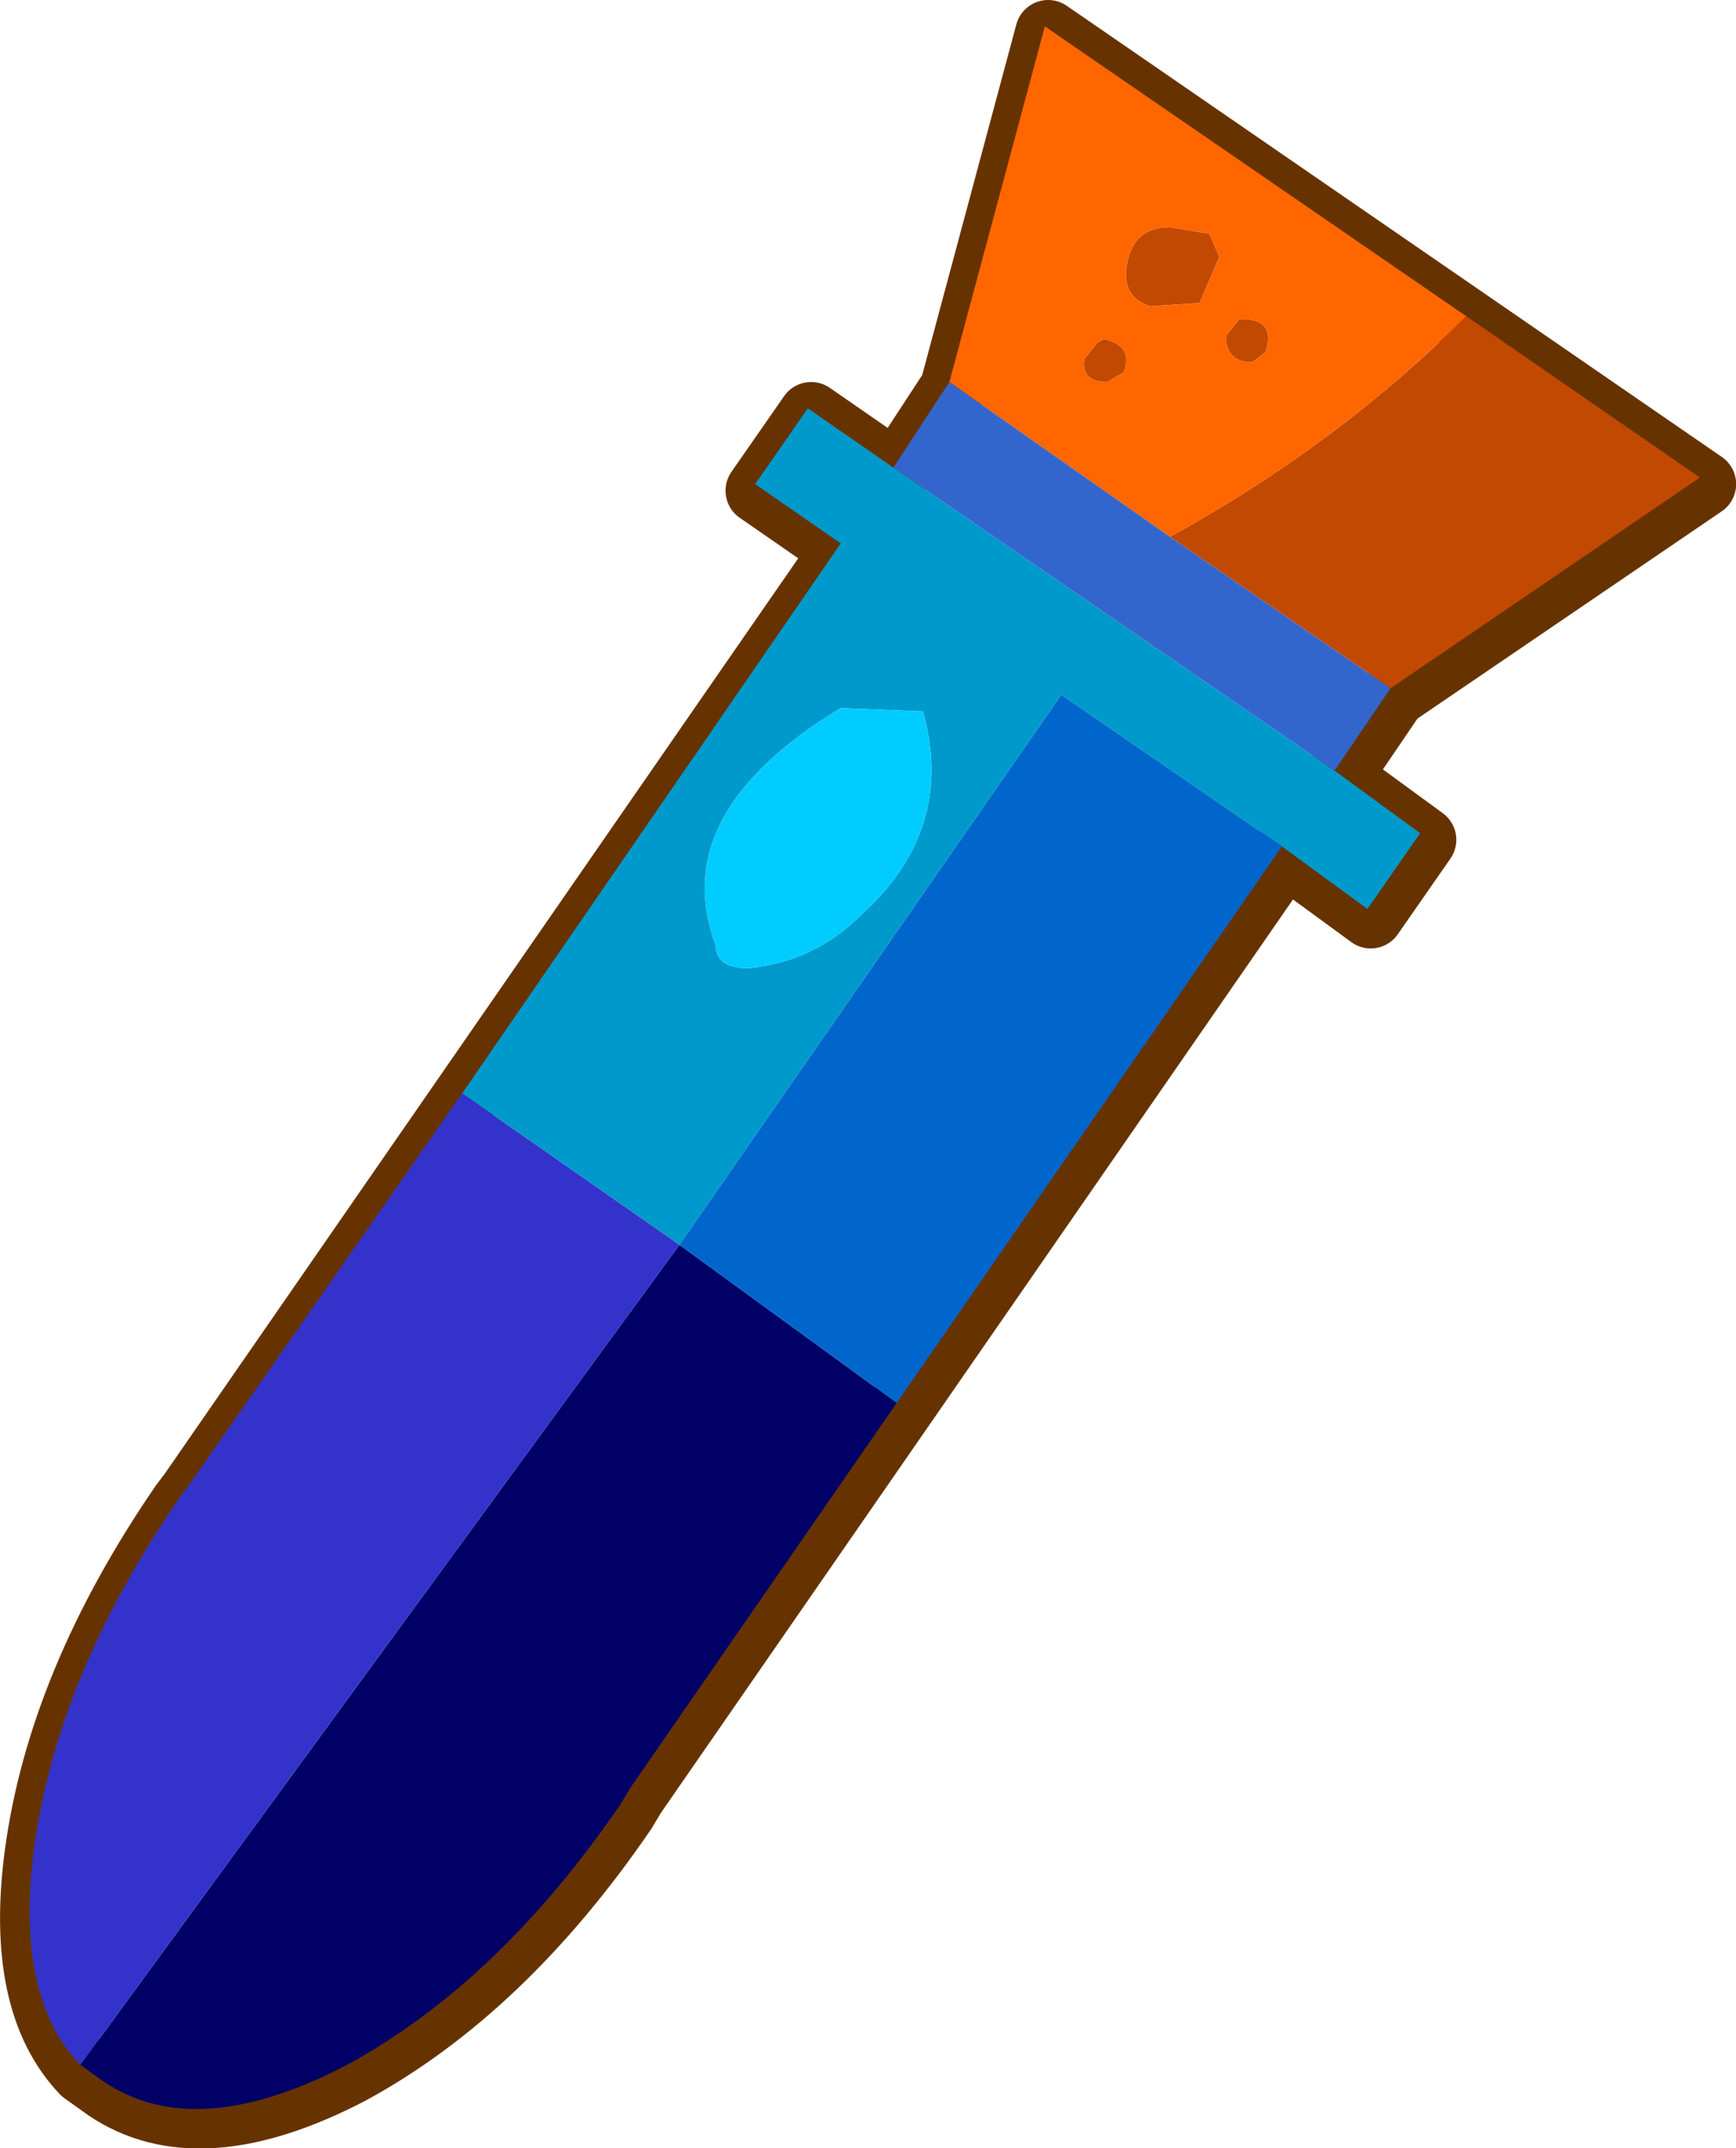 <?xml version="1.0" encoding="UTF-8"?>
<svg version="1.1" viewBox="0 0 26.368 32.612" xmlns="http://www.w3.org/2000/svg" xmlns:cc="http://creativecommons.org/ns#" xmlns:dc="http://purl.org/dc/elements/1.1/" xmlns:rdf="http://www.w3.org/1999/02/22-rdf-syntax-ns#" xmlns:xlink="http://www.w3.org/1999/xlink">
<g transform="translate(-260.53 -212.2)">
<use transform="translate(260.55,212.2)" width="26.35" height="32.6" xlink:href="#a"/>
</g>
<defs>
<g id="a" transform="translate(-260.55,-212.2)">
<path d="m276.45 212.7 9.95 6.85-4.7 3.2-0.85 1.25 1.3 0.95-0.8 1.15-1.3-0.95-9.9 14.3-0.15 0.25q-1.85 2.7-4.15 3.95-2.3 1.2-3.7 0.25l-0.35-0.25q-1-1.05-0.7-3.3 0.35-2.6 2.2-5.3l0.15-0.2 9.9-14.3-1.3-0.9 0.8-1.15 1.3 0.9 0.85-1.3z" fill="none" stroke="#630" stroke-linecap="round" stroke-linejoin="round"/>
<path d="m282.8 217 3.55 2.45-4.7 3.2-3.35-2.3q2.55-1.4 4.5-3.35m-3.75-0.9-0.3 0.7-0.75 0.05q-0.45-0.15-0.35-0.65 0.1-0.55 0.65-0.55l0.6 0.1 0.15 0.35m-1.7 1.9q-0.4 0-0.35-0.35l0.2-0.25 0.1-0.05q0.45 0.1 0.3 0.5l-0.25 0.15m2.15-0.95q0.4 0.05 0.25 0.5l-0.2 0.15q-0.4 0-0.4-0.4l0.2-0.25h0.15" fill="#c24901" fill-rule="evenodd"/>
<path d="m274.95 218 1.45-5.4 6.4 4.4q-1.95 1.95-4.5 3.35l-3.35-2.35m4.1-1.9-0.15-0.35-0.6-0.1q-0.55 0-0.65 0.55-0.1 0.5 0.35 0.65l0.75-0.05 0.3-0.7m0.45 0.95h-0.15l-0.2 0.25q0 0.4 0.4 0.4l0.2-0.15q0.15-0.45-0.25-0.5m-2.15 0.95 0.25-0.15q0.15-0.4-0.3-0.5l-0.1 0.05-0.2 0.25q-0.05 0.35 0.35 0.35" fill="#f60" fill-rule="evenodd"/>
<path d="m274.15 233.5-4.05 5.85-0.15 0.25q-1.85 2.7-4.15 3.95-2.3 1.2-3.7 0.25l-0.35-0.25 9.1-12.45 3.3 2.4" fill="#006" fill-rule="evenodd"/>
<path d="m267.55 228.8 5.75-8.35-1.3-0.9 0.8-1.15 1.3 0.9 6.7 4.6 1.3 0.95-0.8 1.15-1.3-0.95-3.35-2.3-5.8 8.35-3.3-2.3m6.05-2.7q1.45-1.3 0.95-3.1l-1.25-0.05q-2.65 1.6-1.9 3.6 0 0.35 0.5 0.35 1-0.1 1.7-0.8" fill="#09c" fill-rule="evenodd"/>
<path d="m280 225.05-5.85 8.45-3.3-2.4 5.8-8.35 3.35 2.3" fill="#06c" fill-rule="evenodd"/>
<path d="m273.6 226.1q-0.7 0.7-1.7 0.8-0.5 0-0.5-0.35-0.75-2 1.9-3.6l1.25 0.05q0.5 1.8-0.95 3.1" fill="#0cf" fill-rule="evenodd"/>
<path d="m261.75 243.55q-1-1.05-0.7-3.3 0.35-2.6 2.2-5.3l0.15-0.2 4.15-5.95 3.3 2.3-9.1 12.45" fill="#33c" fill-rule="evenodd"/>
<path d="m274.1 219.3 0.85-1.3 3.35 2.35 3.35 2.3-0.85 1.25-6.7-4.6" fill="#36c" fill-rule="evenodd"/>
</g>
</defs>
</svg>
